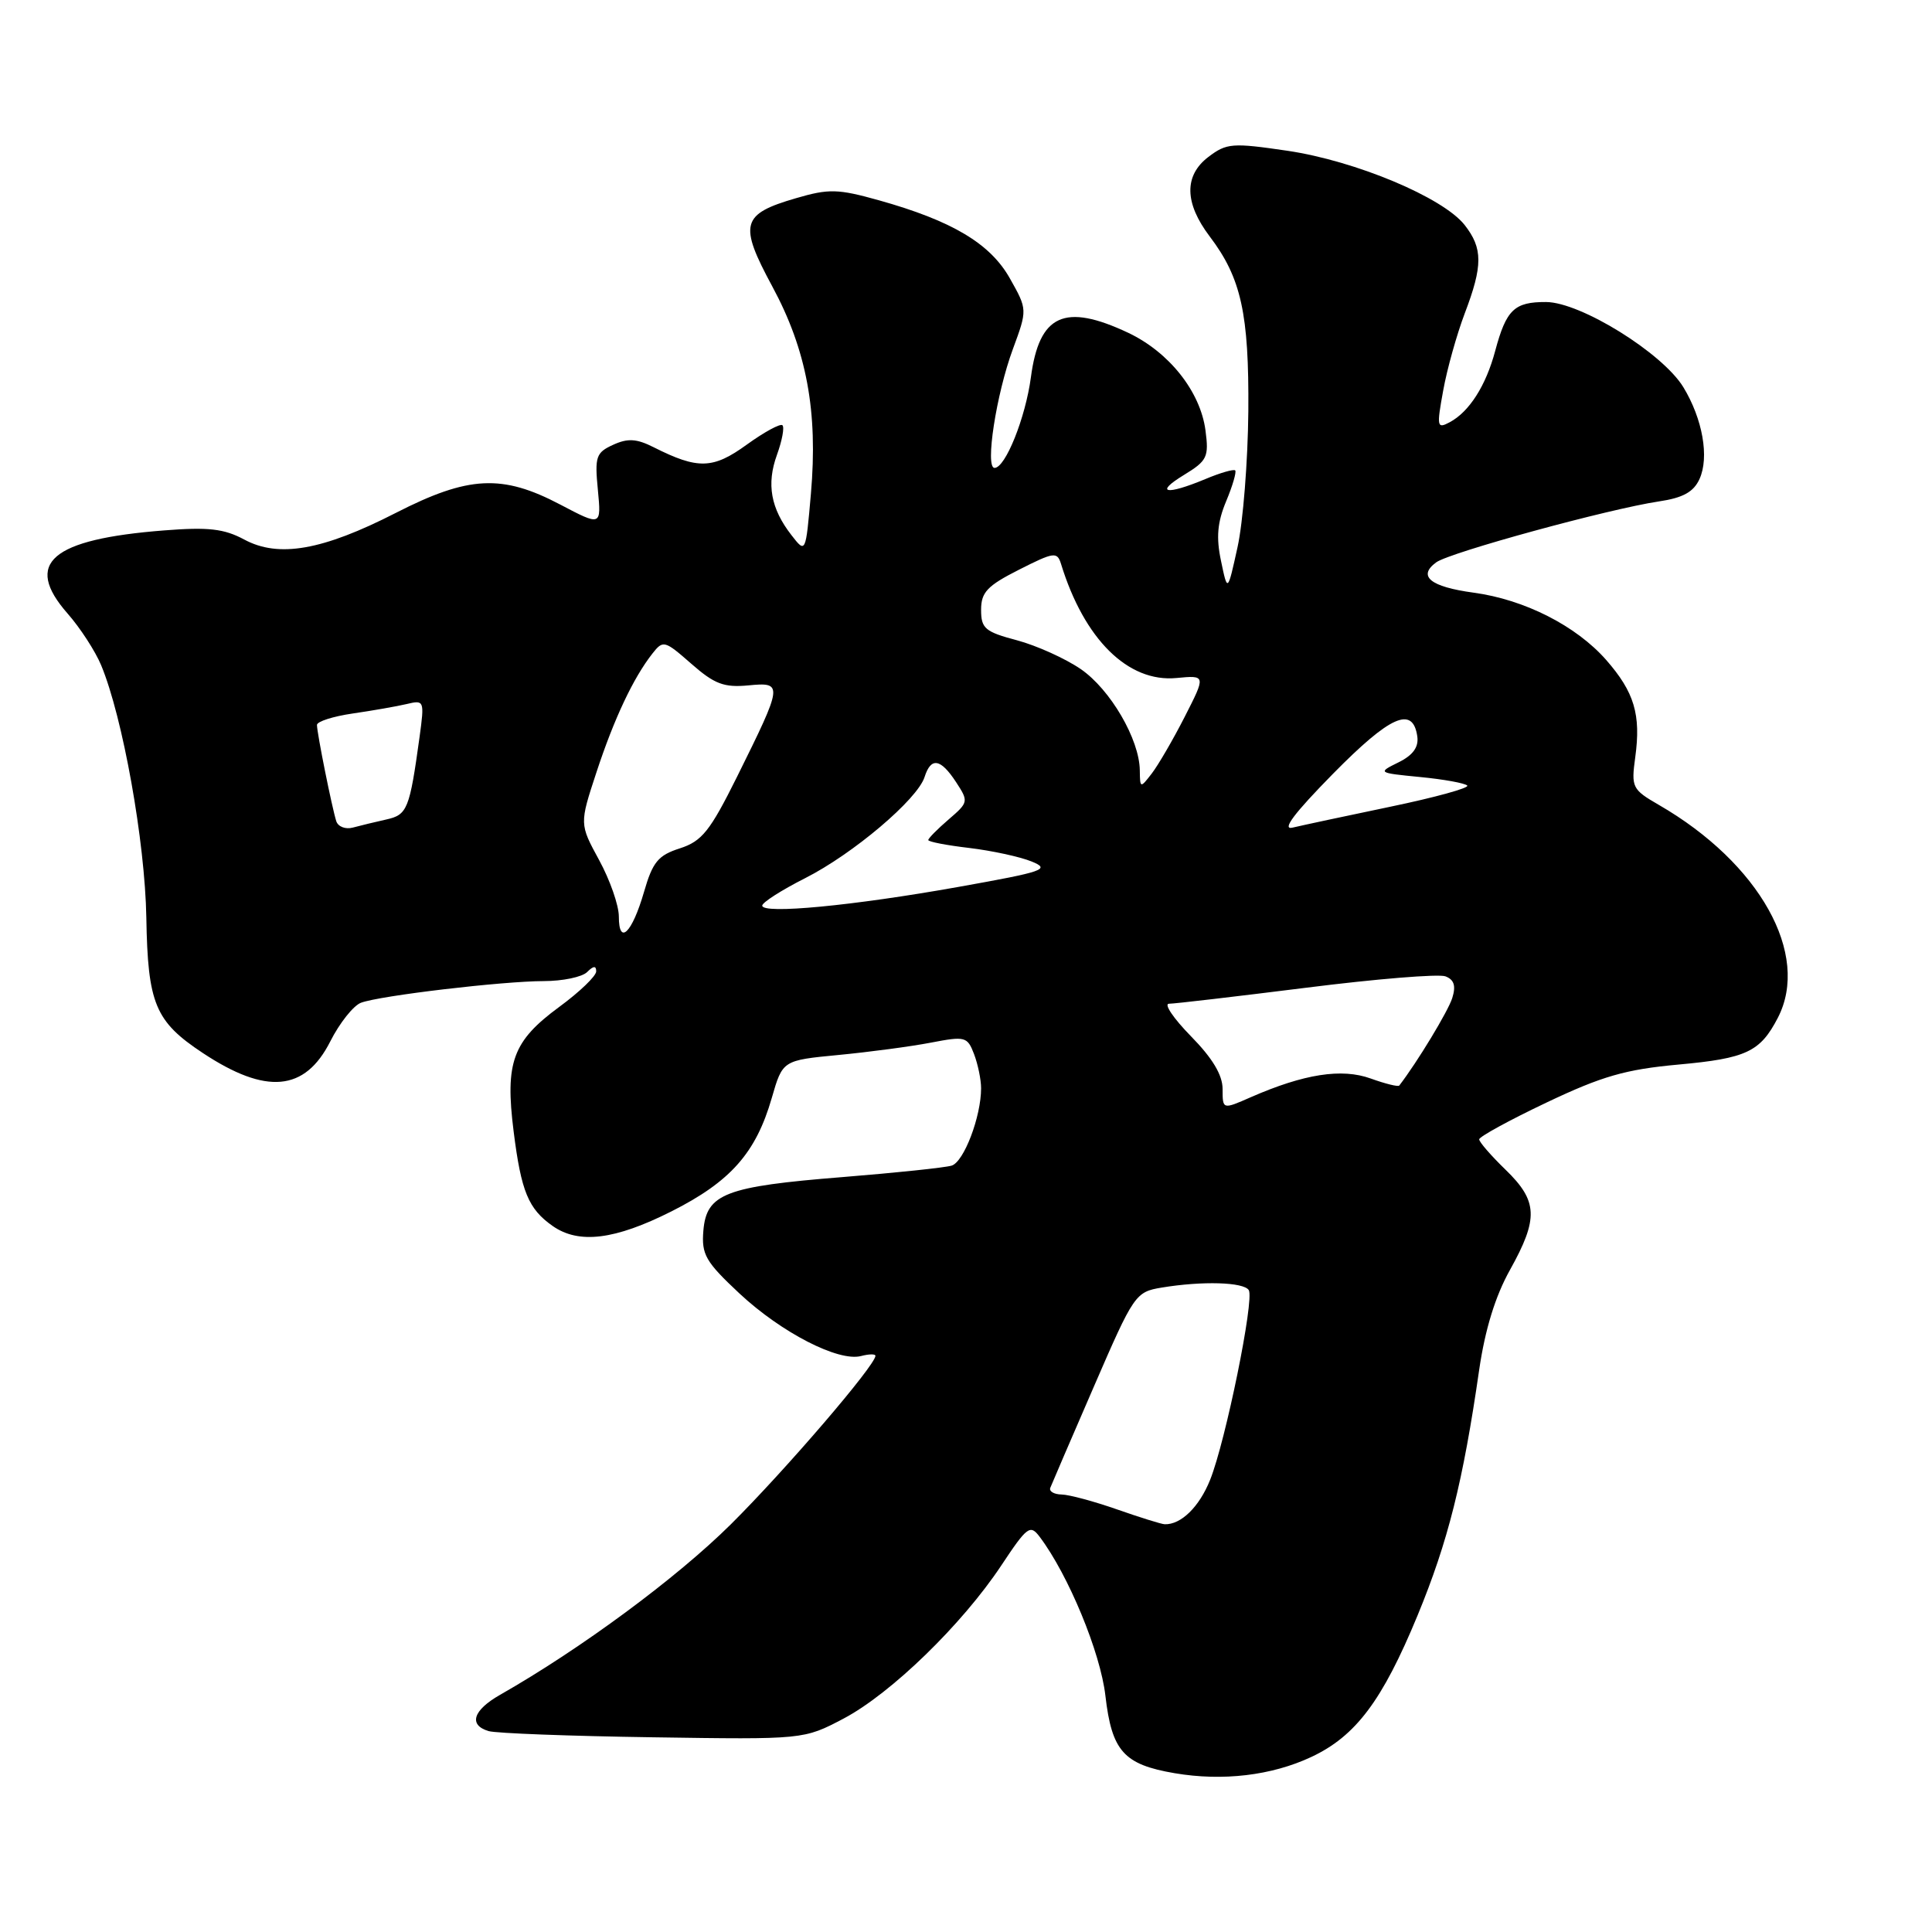 <?xml version="1.0" encoding="UTF-8" standalone="no"?>
<!DOCTYPE svg PUBLIC "-//W3C//DTD SVG 1.1//EN" "http://www.w3.org/Graphics/SVG/1.1/DTD/svg11.dtd" >
<svg xmlns="http://www.w3.org/2000/svg" xmlns:xlink="http://www.w3.org/1999/xlink" version="1.1" viewBox="0 0 256 256">
 <g >
 <path fill="currentColor"
d=" M 173.75 232.81 C 179.64 230.05 183.16 225.37 187.84 214.04 C 191.87 204.27 193.86 196.34 196.00 181.50 C 196.78 176.16 198.13 171.76 200.08 168.27 C 203.88 161.45 203.78 159.15 199.50 155.00 C 197.57 153.13 196.00 151.32 196.00 150.97 C 196.00 150.62 200.02 148.42 204.93 146.09 C 212.27 142.60 215.39 141.70 222.41 141.06 C 231.40 140.24 233.23 139.38 235.57 134.87 C 239.92 126.46 233.16 114.37 219.80 106.65 C 216.27 104.61 216.13 104.33 216.68 100.33 C 217.45 94.69 216.56 91.71 212.83 87.45 C 208.85 82.92 202.00 79.44 195.25 78.53 C 189.51 77.75 187.80 76.35 190.31 74.51 C 192.13 73.19 213.14 67.44 219.82 66.44 C 223.00 65.97 224.41 65.19 225.19 63.48 C 226.51 60.59 225.61 55.51 223.05 51.30 C 220.28 46.77 209.45 40.05 204.87 40.02 C 200.66 40.00 199.59 41.02 198.12 46.50 C 196.89 51.11 194.68 54.57 192.09 55.95 C 190.41 56.85 190.35 56.56 191.23 51.75 C 191.74 48.91 193.03 44.32 194.08 41.54 C 196.50 35.19 196.49 32.90 194.07 29.81 C 191.19 26.16 179.64 21.32 170.61 19.98 C 163.27 18.90 162.53 18.96 160.11 20.80 C 156.87 23.27 156.94 26.91 160.30 31.34 C 164.46 36.83 165.51 41.56 165.41 54.50 C 165.35 61.10 164.71 69.20 163.98 72.50 C 162.66 78.50 162.66 78.50 161.79 74.32 C 161.13 71.21 161.31 69.20 162.47 66.42 C 163.33 64.37 163.86 62.53 163.67 62.33 C 163.47 62.14 161.68 62.65 159.69 63.49 C 154.50 65.65 152.92 65.35 156.87 62.94 C 159.97 61.05 160.20 60.56 159.73 57.01 C 159.04 51.85 154.89 46.64 149.46 44.08 C 141.05 40.13 137.70 41.67 136.60 49.99 C 135.88 55.37 133.22 62.00 131.78 62.00 C 130.50 62.00 132.01 52.21 134.21 46.26 C 136.14 41.02 136.14 41.02 133.82 36.90 C 131.22 32.27 126.17 29.26 116.43 26.53 C 111.02 25.02 109.82 24.99 105.48 26.26 C 98.22 28.37 97.87 29.68 102.32 37.93 C 106.89 46.38 108.40 54.52 107.45 65.42 C 106.76 73.34 106.76 73.34 104.88 70.92 C 102.13 67.39 101.54 64.15 102.95 60.27 C 103.63 58.39 103.96 56.63 103.68 56.35 C 103.41 56.08 101.29 57.23 98.96 58.91 C 94.47 62.17 92.48 62.22 86.61 59.26 C 84.35 58.12 83.18 58.05 81.24 58.94 C 78.98 59.97 78.79 60.51 79.22 64.90 C 79.68 69.72 79.68 69.72 74.24 66.86 C 66.54 62.81 62.09 63.03 52.45 67.96 C 42.74 72.93 36.92 73.95 32.36 71.49 C 29.69 70.06 27.62 69.82 21.77 70.28 C 6.75 71.45 3.08 74.60 8.95 81.29 C 10.63 83.20 12.63 86.29 13.40 88.14 C 16.27 95.03 19.22 111.55 19.39 121.59 C 19.58 133.01 20.56 135.35 26.86 139.52 C 35.27 145.09 40.40 144.63 43.76 138.00 C 45.00 135.54 46.84 133.24 47.83 132.87 C 50.38 131.92 66.59 130.01 72.05 130.00 C 74.55 130.00 77.14 129.46 77.80 128.80 C 78.63 127.97 79.00 127.94 79.00 128.71 C 79.00 129.33 76.79 131.45 74.09 133.43 C 67.93 137.96 66.90 140.75 68.06 149.93 C 69.06 157.89 70.01 160.19 73.23 162.45 C 76.70 164.88 81.47 164.29 88.96 160.52 C 96.80 156.57 100.16 152.77 102.26 145.50 C 103.70 140.50 103.70 140.50 111.10 139.79 C 115.17 139.40 120.67 138.67 123.32 138.16 C 127.90 137.28 128.18 137.35 129.07 139.68 C 129.58 141.03 130.00 143.06 130.00 144.20 C 130.00 147.97 127.72 153.95 126.10 154.45 C 125.22 154.72 118.71 155.40 111.64 155.97 C 96.11 157.21 93.61 158.17 93.20 163.07 C 92.94 166.23 93.48 167.18 97.98 171.39 C 103.53 176.57 111.10 180.47 114.10 179.68 C 115.14 179.41 116.00 179.39 116.00 179.65 C 116.00 180.90 104.12 194.74 96.85 201.97 C 89.69 209.07 77.01 218.45 66.25 224.58 C 62.67 226.62 62.05 228.58 64.75 229.38 C 65.71 229.67 75.50 230.04 86.50 230.20 C 106.50 230.50 106.50 230.50 111.78 227.72 C 118.05 224.41 127.47 215.27 132.67 207.44 C 136.13 202.23 136.50 201.96 137.78 203.66 C 141.57 208.70 145.81 218.95 146.47 224.68 C 147.32 232.04 148.90 233.81 155.66 234.96 C 162.02 236.04 168.50 235.27 173.75 232.81 Z  M 148.00 200.00 C 144.97 198.94 141.68 198.05 140.67 198.03 C 139.66 198.01 138.98 197.61 139.17 197.14 C 139.35 196.67 141.95 190.64 144.94 183.74 C 150.25 171.48 150.45 171.19 153.94 170.61 C 159.32 169.72 164.81 169.88 165.47 170.95 C 166.23 172.18 162.41 190.93 160.35 196.08 C 158.91 199.68 156.48 202.05 154.32 201.97 C 153.87 201.95 151.03 201.06 148.00 200.00 Z  M 162.00 144.30 C 162.00 142.44 160.66 140.21 157.79 137.29 C 155.48 134.93 154.18 133.00 154.90 133.00 C 155.63 133.00 163.80 132.04 173.07 130.88 C 182.33 129.71 190.64 129.03 191.53 129.37 C 192.68 129.81 192.94 130.63 192.43 132.25 C 191.89 133.98 187.78 140.77 185.41 143.84 C 185.27 144.03 183.57 143.61 181.63 142.91 C 177.79 141.52 172.79 142.30 165.75 145.38 C 162.00 147.03 162.00 147.03 162.00 144.30 Z  M 82.00 121.44 C 82.00 119.97 80.83 116.61 79.39 113.97 C 76.78 109.18 76.78 109.18 79.03 102.34 C 81.37 95.22 83.91 89.84 86.44 86.61 C 87.87 84.79 88.05 84.84 91.60 87.95 C 94.66 90.64 95.93 91.12 99.14 90.82 C 103.80 90.37 103.77 90.60 97.67 102.91 C 94.08 110.13 93.02 111.46 90.09 112.41 C 87.21 113.33 86.48 114.21 85.33 118.20 C 83.75 123.64 82.00 125.35 82.00 121.44 Z  M 101.00 120.00 C 101.00 119.58 103.55 117.95 106.67 116.37 C 113.04 113.15 121.57 105.92 122.51 102.96 C 123.36 100.29 124.63 100.50 126.68 103.63 C 128.36 106.20 128.34 106.31 125.70 108.58 C 124.21 109.86 123.00 111.09 123.00 111.31 C 123.00 111.54 125.45 112.01 128.44 112.36 C 131.43 112.72 135.14 113.52 136.69 114.15 C 139.25 115.19 138.37 115.49 127.00 117.52 C 113.01 120.02 101.00 121.16 101.00 120.00 Z  M 44.56 108.82 C 44.00 107.08 42.00 97.14 42.00 96.06 C 42.00 95.60 44.14 94.92 46.75 94.54 C 49.36 94.16 52.57 93.60 53.88 93.29 C 56.21 92.73 56.25 92.83 55.60 97.61 C 54.27 107.26 53.98 107.97 51.17 108.59 C 49.70 108.92 47.71 109.40 46.75 109.66 C 45.78 109.92 44.80 109.54 44.56 108.82 Z  M 176.62 102.54 C 184.22 94.82 187.21 93.49 187.80 97.58 C 188.00 99.00 187.23 100.07 185.30 101.02 C 182.52 102.39 182.55 102.41 188.17 102.96 C 191.29 103.26 194.10 103.77 194.42 104.09 C 194.73 104.40 190.16 105.66 184.25 106.89 C 178.34 108.12 172.51 109.37 171.29 109.66 C 169.78 110.03 171.44 107.81 176.62 102.54 Z  M 151.03 102.07 C 150.98 97.96 147.13 91.36 143.21 88.66 C 141.17 87.26 137.36 85.54 134.75 84.84 C 130.53 83.72 130.00 83.28 130.00 80.81 C 130.00 78.48 130.81 77.62 135.02 75.49 C 139.66 73.14 140.08 73.08 140.59 74.72 C 143.66 84.71 149.47 90.45 155.88 89.84 C 159.79 89.47 159.79 89.47 156.98 94.98 C 155.43 98.02 153.46 101.40 152.61 102.50 C 151.09 104.47 151.06 104.46 151.03 102.07 Z "/>
</g>
</svg>